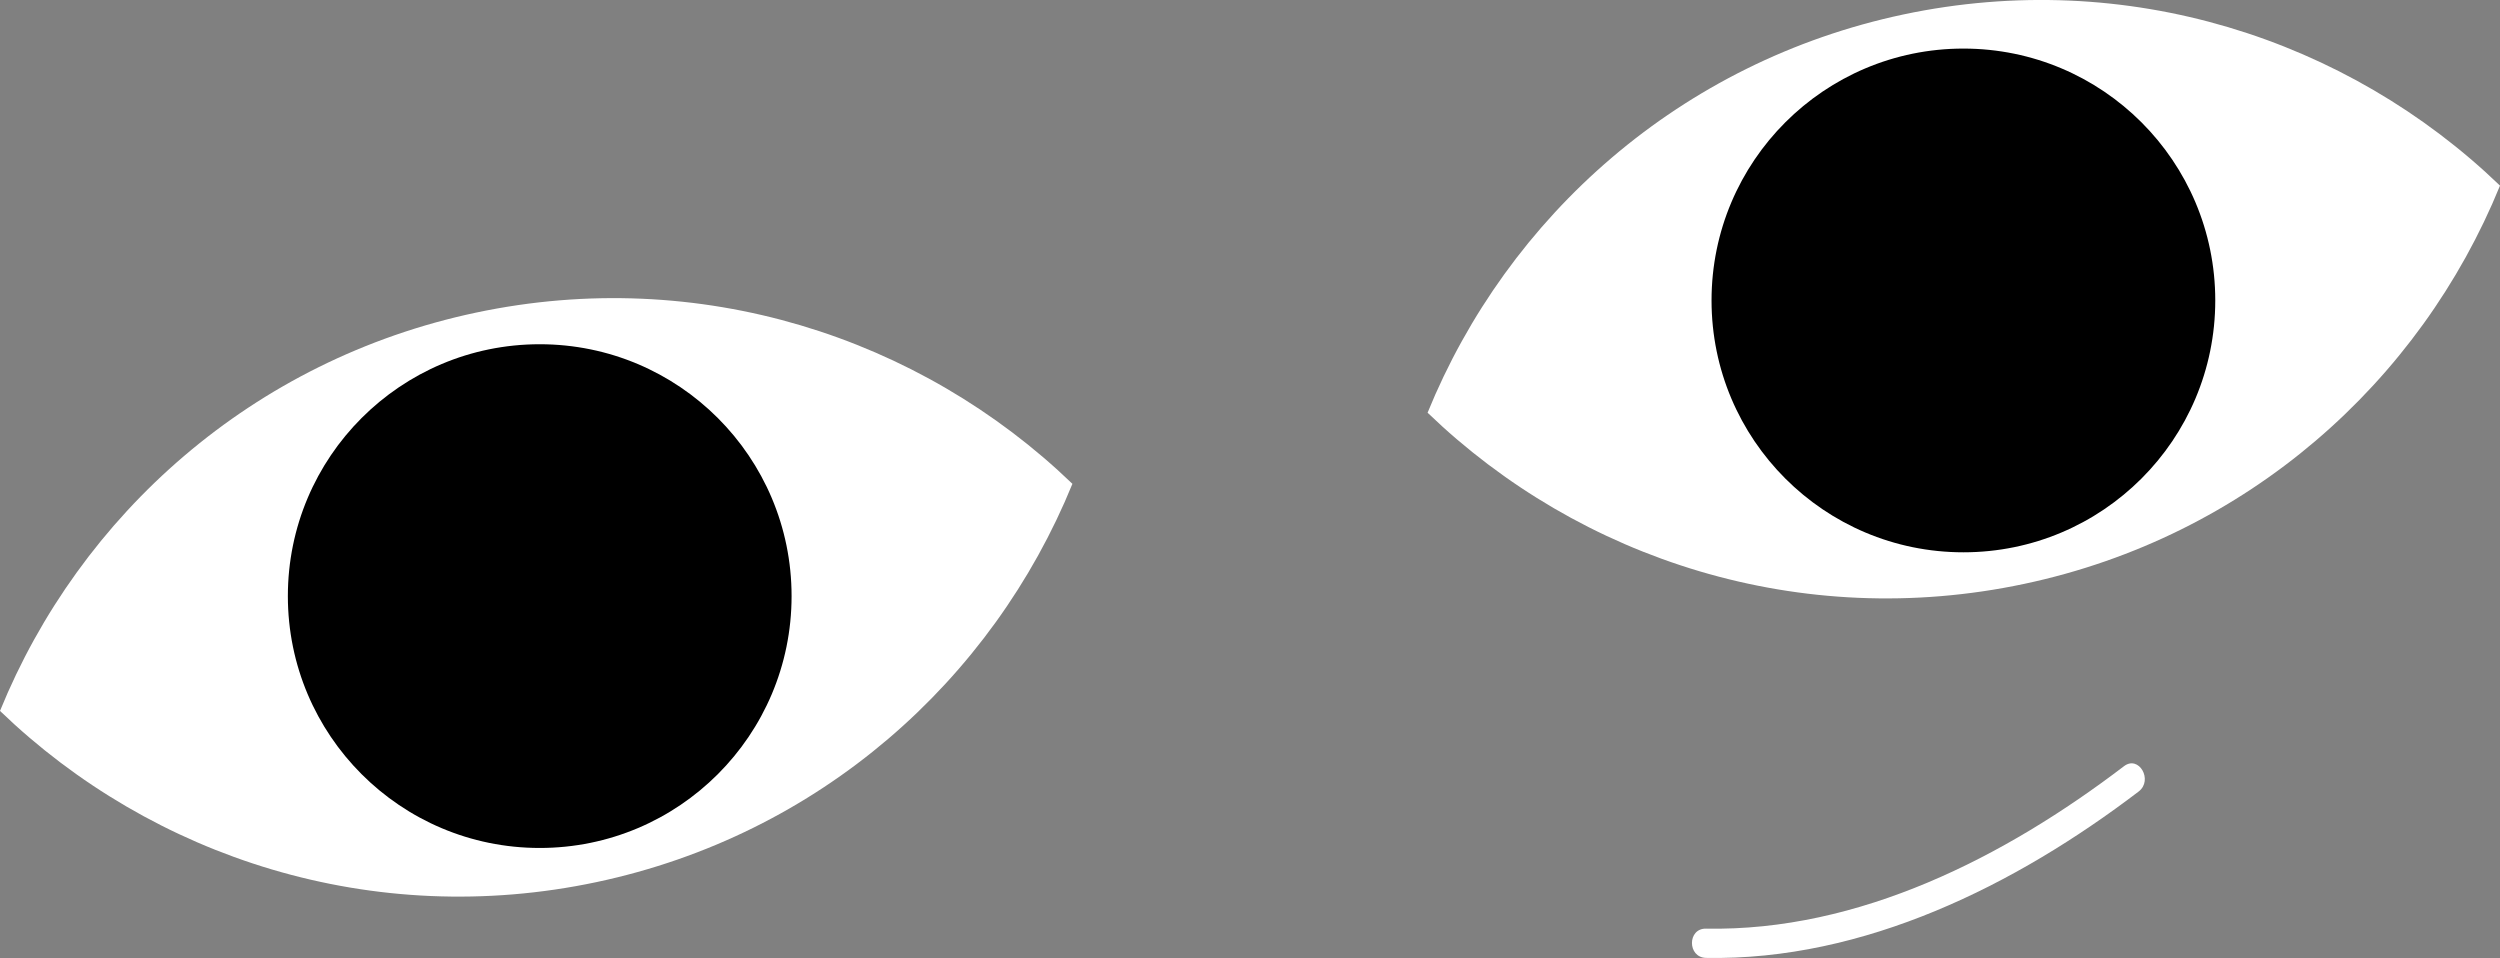 <?xml version="1.0" encoding="UTF-8"?>
<svg id="_Ð¡Ð»Ð¾Ð¹_1" data-name="Ð¡Ð»Ð¾Ð¹ 1" xmlns="http://www.w3.org/2000/svg" viewBox="0 0 256.29 98.21">
  <rect x="0" y="0" width="256.29" height="98.21" fill="#808080" stroke="none"/>
  <defs>
    <style>
      .cls-1, .cls-2 {
        stroke-width: 0px;
      }

      .cls-2 {
        fill: #fff;
      }
    </style>
  </defs>
  <g>
    <path class="cls-2" d="m48.79,32.05C25.92,36.89,8.2,52.74,0,72.88c15.66,15.09,38.28,22.4,61.15,17.55,22.87-4.84,40.59-20.69,48.79-40.83-15.66-15.09-38.28-22.4-61.15-17.55Z"/>
    <path class="cls-2" d="m195.14,1.48c-22.87,4.84-40.59,20.69-48.79,40.83,15.66,15.09,38.28,22.4,61.15,17.55,22.87-4.84,40.59-20.69,48.79-40.83C240.63,3.95,218.01-3.36,195.14,1.48Z"/>
    <circle class="cls-1" cx="55.33" cy="61.11" r="25.82"/>
    <circle class="cls-1" cx="201.28" cy="30.8" r="25.82"/>
  </g>
  <path class="cls-2" d="m174.9,98.2c16.2.3,31.75-7.46,44.35-17.06,1.51-1.16.02-3.76-1.51-2.59-12.19,9.29-27.15,16.95-42.84,16.65-1.93-.04-1.93,2.96,0,3h0Z"/>
</svg>